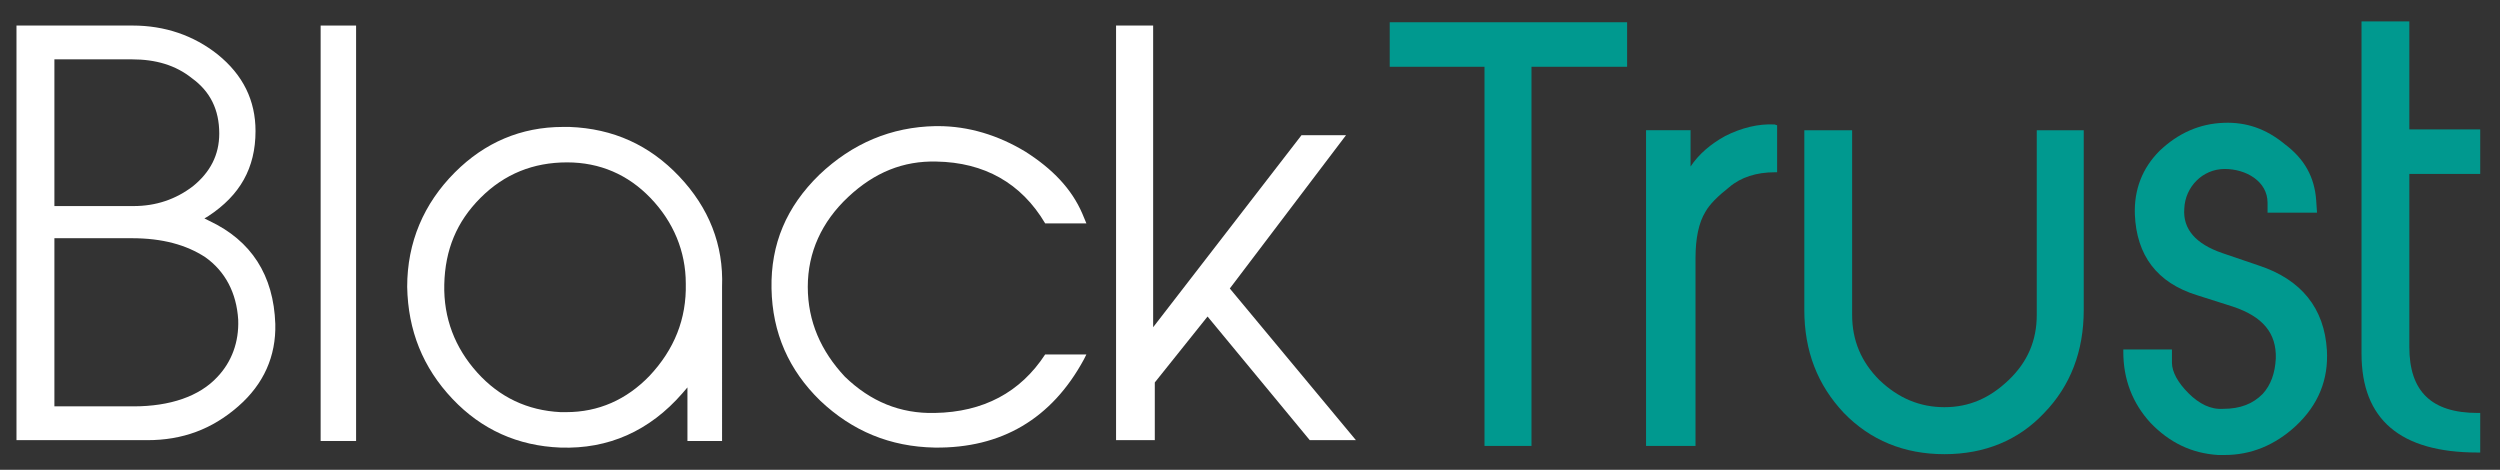 <?xml version="1.0" encoding="utf-8"?>
<!-- Generator: Adobe Illustrator 20.1.0, SVG Export Plug-In . SVG Version: 6.00 Build 0)  -->
<svg version="1.1" id="Capa_1" xmlns="http://www.w3.org/2000/svg" xmlns:xlink="http://www.w3.org/1999/xlink" x="0px" y="0px"
	 viewBox="0 0 303.3 57" style="enable-background:new 0 0 303.3 57;" xml:space="preserve">
<rect x="0" y="0" width="303.3" height="57" fill="#333333" stroke="none"/>
<style type="text/css">
	.st0{fill:#FFFFFF;}
	.st1{fill:#00998F;}
</style>
<path class="st0" d="M33.4,39.3c-0.2-5.9-2.9-10.1-8-12.5l-0.6-0.3l0.5-0.3c3.8-2.5,5.7-5.8,5.7-10.3c0-3.7-1.5-6.8-4.6-9.3
	C23.5,4.3,20,3.1,16.1,3.1H2v50.3h15.9c4.2,0,7.8-1.3,11-4.1C32,46.6,33.5,43.2,33.4,39.3z M6.6,7.2H16c2.9,0,5.3,0.7,7.3,2.3
	c2.2,1.6,3.3,3.8,3.3,6.7c0,2.6-1.1,4.7-3.2,6.4c-2.1,1.6-4.5,2.4-7.2,2.4H6.6V7.2z M26.4,45.7c-2.2,2.4-5.8,3.6-10.2,3.6H6.6V28.9
	H16c3.7,0,6.6,0.8,8.9,2.3c2.4,1.7,3.8,4.3,4,7.6C29,41.5,28.1,43.9,26.4,45.7z"/>
<rect x="38.9" y="3.1" class="st0" width="4.3" height="50.4"/>
<path class="st0" d="M54.9,48.4c3.5,3.7,7.9,5.7,13.1,5.9c5.8,0.2,10.8-2,14.8-6.6l0.6-0.7v6.5h4.2V34.8c0.2-5.1-1.6-9.6-5.2-13.4
	s-8-5.8-13.3-6c-0.3,0-0.5,0-0.8,0c-5.1,0-9.5,1.9-13.1,5.5c-3.8,3.8-5.8,8.5-5.8,13.9C49.5,40.1,51.3,44.6,54.9,48.4z M58.3,24
	c2.9-2.9,6.4-4.3,10.5-4.3c4,0,7.4,1.5,10.1,4.3c2.8,2.9,4.3,6.5,4.3,10.4c0.1,4.3-1.4,8-4.4,11.2C76,48.5,72.6,50,68.7,50
	c-0.2,0-0.5,0-0.7,0c-4-0.2-7.4-1.8-10.1-4.8c-2.7-3-4.1-6.6-4-10.7C54,30.3,55.4,26.9,58.3,24z"/>
<path class="st0" d="M93.6,35c0.1,5.4,2.1,9.9,5.9,13.6c3.9,3.7,8.5,5.6,13.9,5.7c8.1,0.1,14.2-3.5,18.1-10.7l0.3-0.6h-5
	c-3,4.6-7.5,7-13.4,7.1c-4.2,0.1-7.8-1.4-10.9-4.4C99.6,42.6,98,39,98,34.8s1.7-7.9,4.9-10.9c3.2-3,6.7-4.4,10.7-4.3
	c5.8,0.1,10.3,2.6,13.2,7.5h5l-0.5-1.2c-1.3-3-3.6-5.4-6.9-7.5c-3.3-2-6.9-3.1-10.6-3.1c-0.1,0-0.2,0-0.3,0
	c-5.4,0.1-10.1,2.1-14.1,5.9C95.4,25.1,93.5,29.6,93.6,35z"/>
<polygon class="st0" points="158.9,53.4 164.5,53.4 149.2,35 163.3,16.4 157.9,16.4 139.9,39.7 139.9,3.1 135.4,3.1 135.4,53.4 
	140.1,53.4 140.1,46.4 146.5,38.4 "/>
<polygon class="st1" points="168.6,2.7 168.6,8.1 180.1,8.1 180.1,54.1 185.8,54.1 185.8,8.1 197.4,8.1 197.4,2.7 "/>
<path class="st1" d="M215.3,15.1c-2-0.1-4,0.4-6,1.4c-1.8,1-3.2,2.2-4.2,3.7v-4.4h-5.4v38.3h6V31.3c0-2.4,0.4-4.3,1.2-5.6
	c0.5-0.9,1.5-1.9,2.9-3c1.4-1.2,3.3-1.8,5.5-1.8h0.3v-5.7L215.3,15.1z"/>
<path class="st1" d="M247.1,15.8v22.4c0,3.1-1.1,5.7-3.4,7.9c-2.3,2.2-4.8,3.3-7.8,3.3s-5.6-1.1-7.9-3.3c-2.2-2.2-3.3-4.8-3.3-7.9
	V15.8h-5.8v21.8c0,5,1.6,9.1,4.8,12.5c3.2,3.3,7.3,5,12.2,5s9-1.7,12.1-5c3.2-3.3,4.8-7.5,4.8-12.5V15.8H247.1z"/>
<path class="st1" d="M282.3,42.5c-0.3-5.1-3.1-8.6-8.3-10.3l-4.4-1.5c-3.2-1.1-4.8-2.9-4.6-5.4c0.1-2.6,2.2-4.8,4.9-4.8
	c2.6,0,5.2,1.5,5.2,4.1v1.2h6l-0.1-1.5c-0.2-2.8-1.4-5-3.8-6.8c-2.3-1.9-4.7-2.7-7.4-2.6c-3,0.1-5.6,1.3-7.8,3.4
	c-2.1,2.1-3.1,4.7-3,7.7c0.2,5,2.7,8.3,7.5,9.8l4.4,1.4c3.6,1.2,5.3,3.2,5.2,6.3c-0.1,1.8-0.6,3.2-1.6,4.3c-1.2,1.2-2.7,1.8-4.8,1.8
	c-1.5,0.1-2.9-0.6-4.2-1.9c-1.3-1.3-2-2.6-2-3.7v-1.6h-5.9v0.3c0,3.3,1.1,6.2,3.3,8.6c2.3,2.4,5,3.7,8.2,3.9c0.3,0,0.5,0,0.8,0
	c3.2,0,6.1-1.2,8.6-3.5C281.3,49.1,282.5,46,282.3,42.5z"/>
<path class="st1" d="M300.9,21.1v-5.4h-8.6V2.6h-5.8v40.3c0,8,4.7,12,14.1,12h0.3v-4.8h-0.3c-5.6,0-8.3-2.6-8.3-8v-21
	C292.3,21.1,300.9,21.1,300.9,21.1z"/>
</svg>
